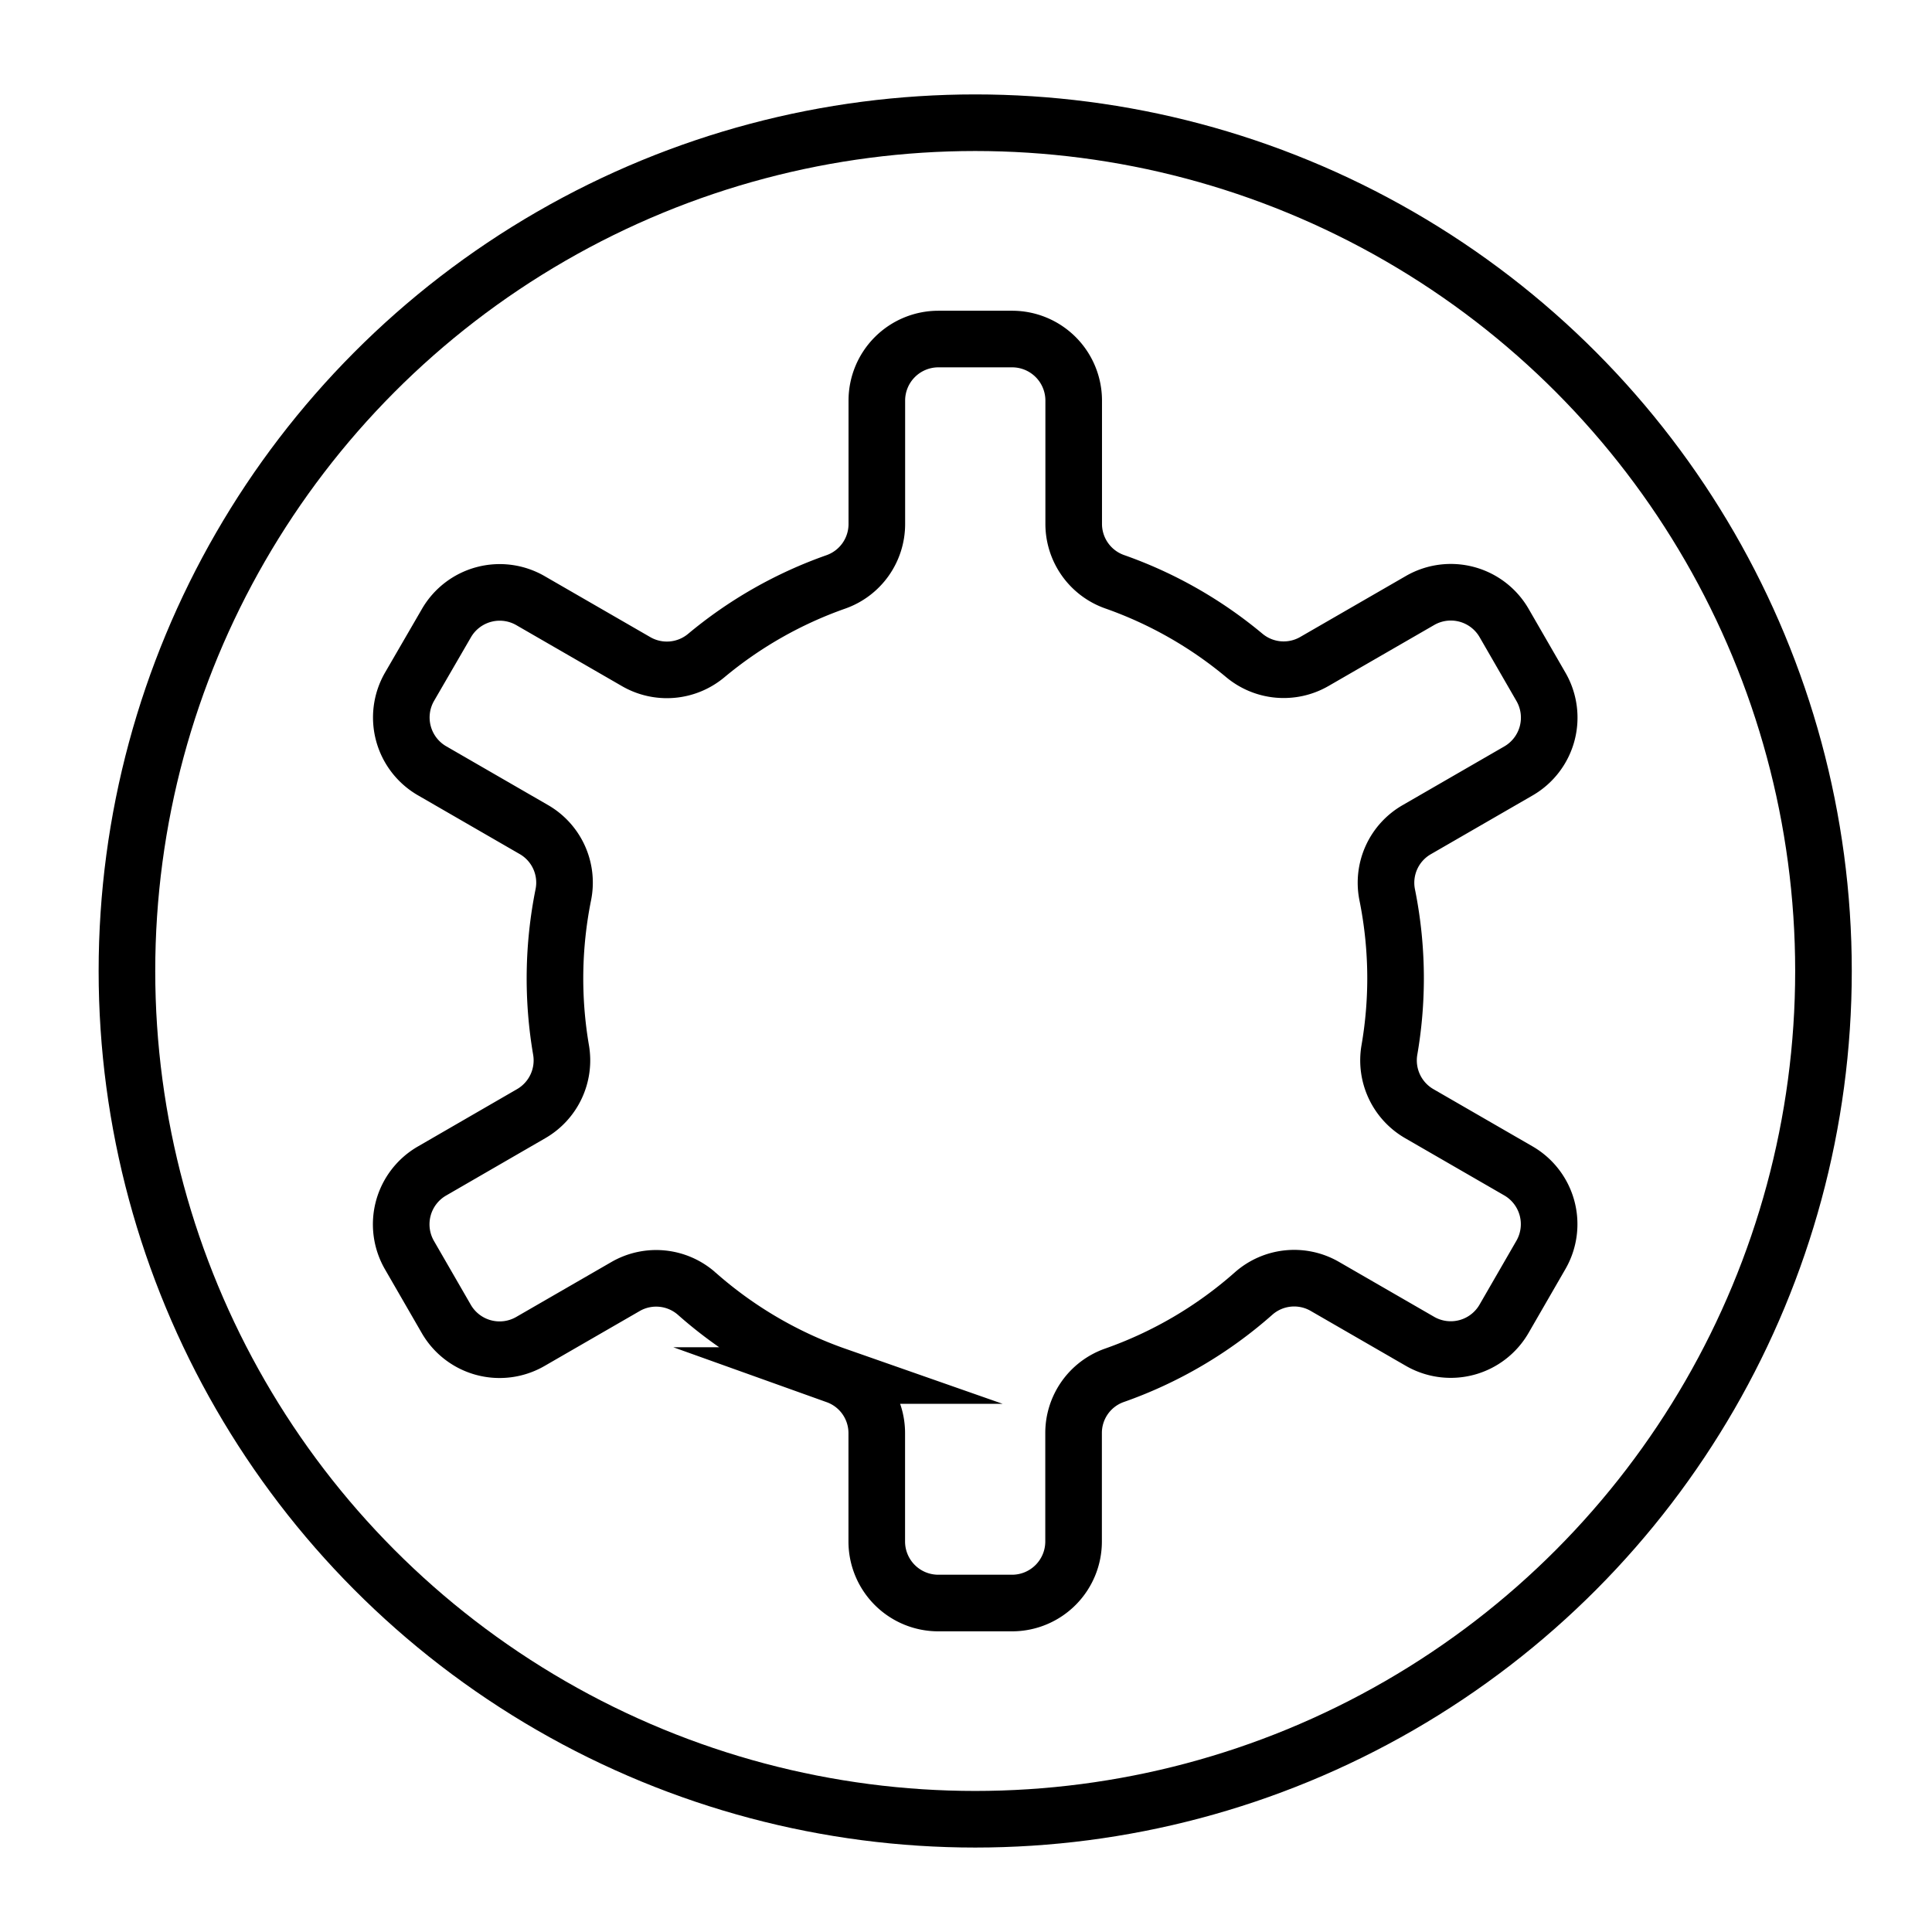 <svg xmlns="http://www.w3.org/2000/svg" viewBox="0 0 512 512"><defs><style>.a{fill:none;stroke:#000;stroke-linecap:round;stroke-miterlimit:10;stroke-width:15px;}</style></defs><title>ico</title><path class="a" d="M369.84,259.33a111.85,111.85,0,0,0-2.23-22.26,16.22,16.22,0,0,1,7.86-17.21l26.91-15.54a16.31,16.31,0,0,0,6-22.28l-9.76-16.91a16.31,16.31,0,0,0-22.28-6l-28,16.16a16.27,16.27,0,0,1-18.56-1.57,111.23,111.23,0,0,0-34.41-19.56,16.26,16.26,0,0,1-10.83-15.36V106.17A16.31,16.31,0,0,0,268.2,89.85H248.68a16.31,16.31,0,0,0-16.31,16.31v32.68a16.26,16.26,0,0,1-10.83,15.36,111.23,111.23,0,0,0-34.41,19.56,16.27,16.27,0,0,1-18.56,1.57l-28-16.16a16.31,16.31,0,0,0-22.28,6L108.53,182a16.31,16.31,0,0,0,6,22.28l26.91,15.54a16.22,16.22,0,0,1,7.86,17.21,112.39,112.39,0,0,0-.62,41.21,16.3,16.3,0,0,1-7.91,16.89L114.5,310.32a16.31,16.31,0,0,0-6,22.28l9.76,16.91a16.31,16.31,0,0,0,22.28,6l25.19-14.54a16.24,16.24,0,0,1,18.88,1.84,111.3,111.3,0,0,0,37,21.72,16.2,16.2,0,0,1,10.74,15.33v28.65a16.31,16.31,0,0,0,16.31,16.31H268.2a16.31,16.31,0,0,0,16.31-16.31V379.83a16.2,16.2,0,0,1,10.74-15.33,111.3,111.3,0,0,0,37-21.73,16.24,16.24,0,0,1,18.88-1.84l25.19,14.54a16.31,16.31,0,0,0,22.28-6l9.76-16.91a16.31,16.31,0,0,0-6-22.28l-26.24-15.15a16.3,16.3,0,0,1-7.91-16.89A111.92,111.92,0,0,0,369.84,259.33Z"/><circle class="a" cx="258.44" cy="257.32" r="224.8"/></svg>